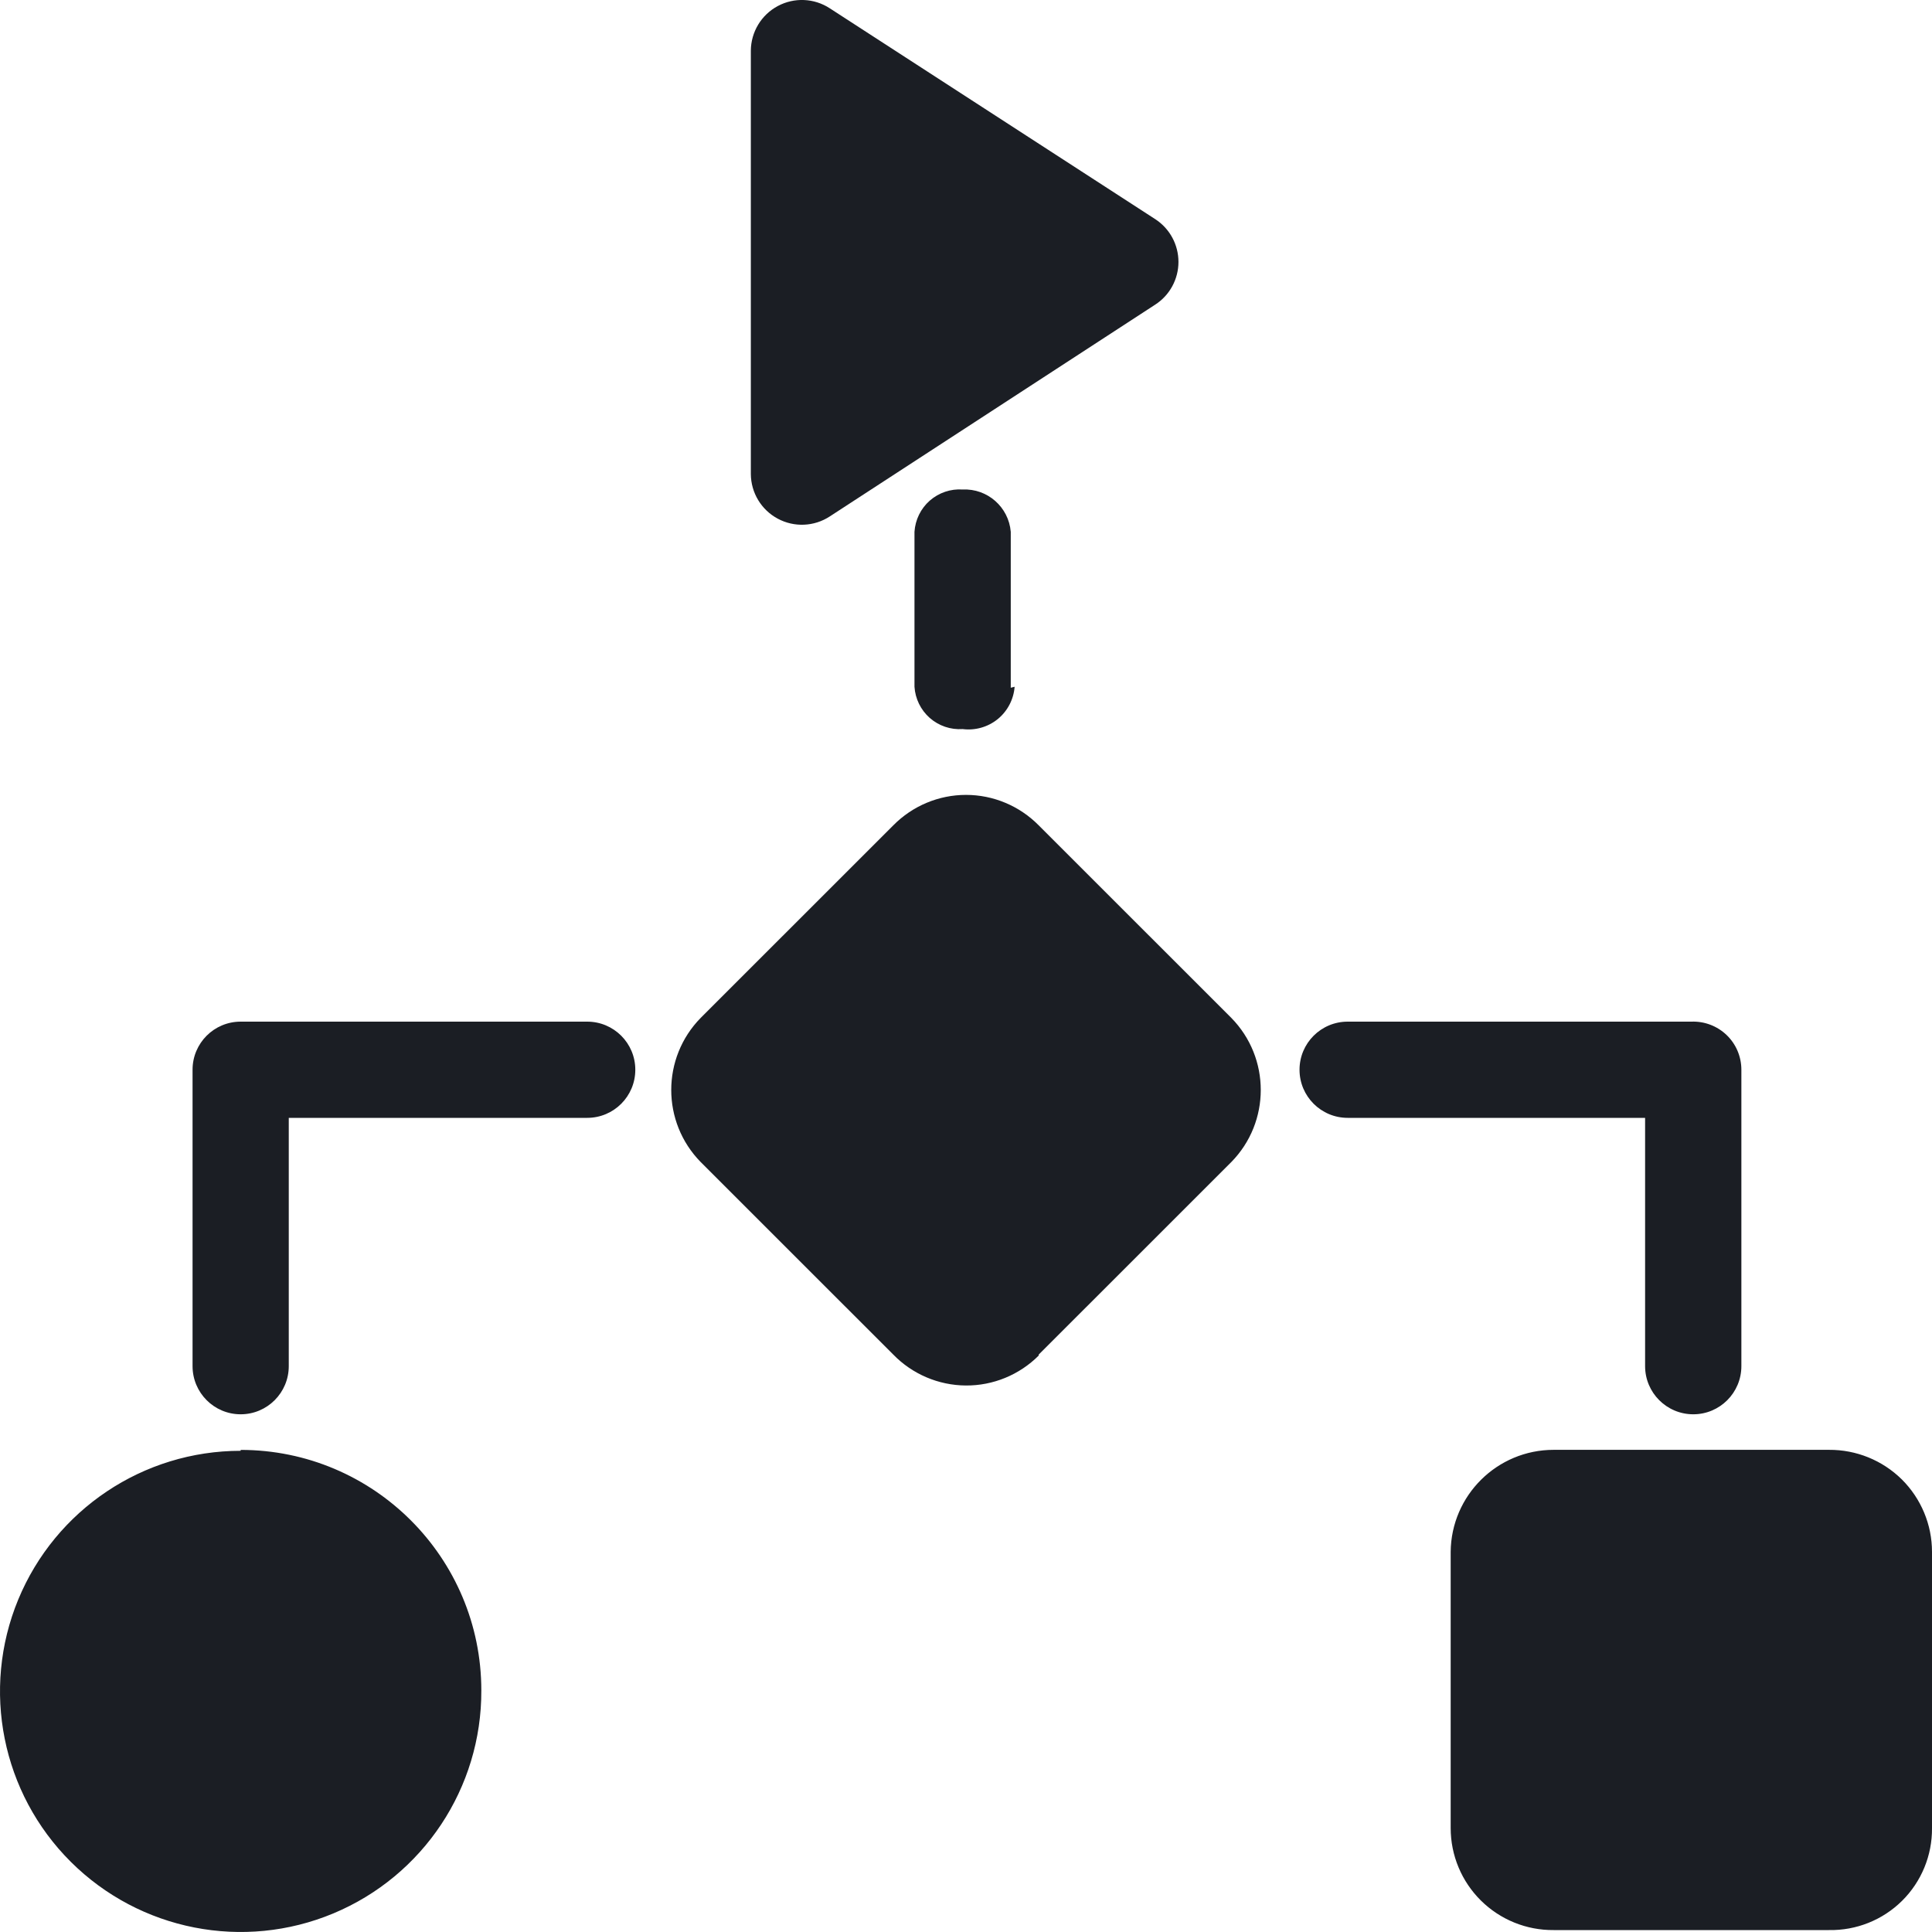 <?xml version="1.0" encoding="UTF-8"?>
<svg width="30px" height="30px" viewBox="0 0 30 30" version="1.1" xmlns="http://www.w3.org/2000/svg" xmlns:xlink="http://www.w3.org/1999/xlink">
    <!-- Generator: Sketch 62 (91390) - https://sketch.com -->
    <title>Icons/Process</title>
    <desc>Created with Sketch.</desc>
    <g id="Page-1" stroke="none" stroke-width="1" fill="none" fill-rule="evenodd">
        <g id="Icons" transform="translate(-1106, -200)" fill="#1B1E24">
            <g id="Icons/.Process" transform="translate(1106, 200)">
                <g id="Actian-Icon__.process">
                    <path d="M12.885,0.129 L17.937,3.402 C18.163,3.548 18.299,3.798 18.299,4.067 C18.299,4.335 18.163,4.586 17.937,4.731 L12.885,8.019 C12.642,8.178 12.332,8.191 12.077,8.054 C11.821,7.917 11.661,7.651 11.659,7.361 L11.659,0.787 C11.661,0.497 11.821,0.231 12.077,0.094 C12.332,-0.043 12.642,-0.03 12.885,0.129 Z M30,28.386 L30,24.097 C30,23.675 29.831,23.27 29.531,22.972 C29.23,22.675 28.823,22.51 28.4,22.513 L24.125,22.513 C23.248,22.513 22.534,23.22 22.526,24.097 L22.526,28.386 C22.526,28.809 22.695,29.214 22.995,29.511 C23.296,29.809 23.703,29.974 24.125,29.97 L28.4,29.97 C28.824,29.978 29.234,29.814 29.535,29.516 C29.836,29.218 30.004,28.81 30,28.386 Z M16.129,21.034 L19.118,18.046 C19.73,17.424 19.73,16.426 19.118,15.804 L16.129,12.816 C15.831,12.514 15.424,12.343 15,12.343 C14.576,12.343 14.169,12.514 13.871,12.816 L10.882,15.804 C10.27,16.426 10.27,17.424 10.882,18.046 L13.871,21.034 C14.167,21.338 14.573,21.511 14.997,21.514 C15.421,21.517 15.829,21.349 16.129,21.049 L16.129,21.034 Z M3.737,22.528 C2.224,22.528 0.861,23.44 0.283,24.838 C-0.294,26.236 0.028,27.844 1.1,28.911 C2.172,29.978 3.782,30.294 5.177,29.711 C6.573,29.128 7.48,27.762 7.474,26.249 C7.474,24.186 5.801,22.514 3.737,22.514 L3.737,22.528 Z M15.695,10.679 L15.695,8.258 C15.663,7.874 15.333,7.583 14.948,7.601 C14.761,7.588 14.578,7.651 14.437,7.774 C14.297,7.897 14.212,8.072 14.2,8.258 L14.2,10.664 C14.212,10.85 14.297,11.024 14.437,11.148 C14.578,11.271 14.761,11.334 14.948,11.321 C15.143,11.346 15.34,11.29 15.493,11.166 C15.645,11.042 15.74,10.86 15.755,10.664 L15.695,10.679 Z M9.118,15.864 L3.737,15.864 C3.324,15.864 2.99,16.198 2.99,16.611 L2.99,21.213 C2.99,21.626 3.324,21.961 3.737,21.961 C4.15,21.961 4.484,21.626 4.484,21.213 L4.484,17.358 L9.118,17.358 C9.531,17.358 9.865,17.024 9.865,16.611 C9.865,16.198 9.531,15.864 9.118,15.864 Z M26.263,15.864 L20.927,15.864 C20.514,15.864 20.179,16.198 20.179,16.611 C20.179,17.024 20.514,17.358 20.927,17.358 L25.545,17.358 L25.545,21.213 C25.545,21.626 25.88,21.961 26.293,21.961 C26.706,21.961 27.04,21.626 27.04,21.213 L27.04,16.611 C27.04,16.408 26.958,16.213 26.811,16.072 C26.664,15.931 26.466,15.856 26.263,15.864 Z" id="Shape" fill-rule="nonzero"></path>
                </g>
            </g>
        </g>
    </g>
</svg>